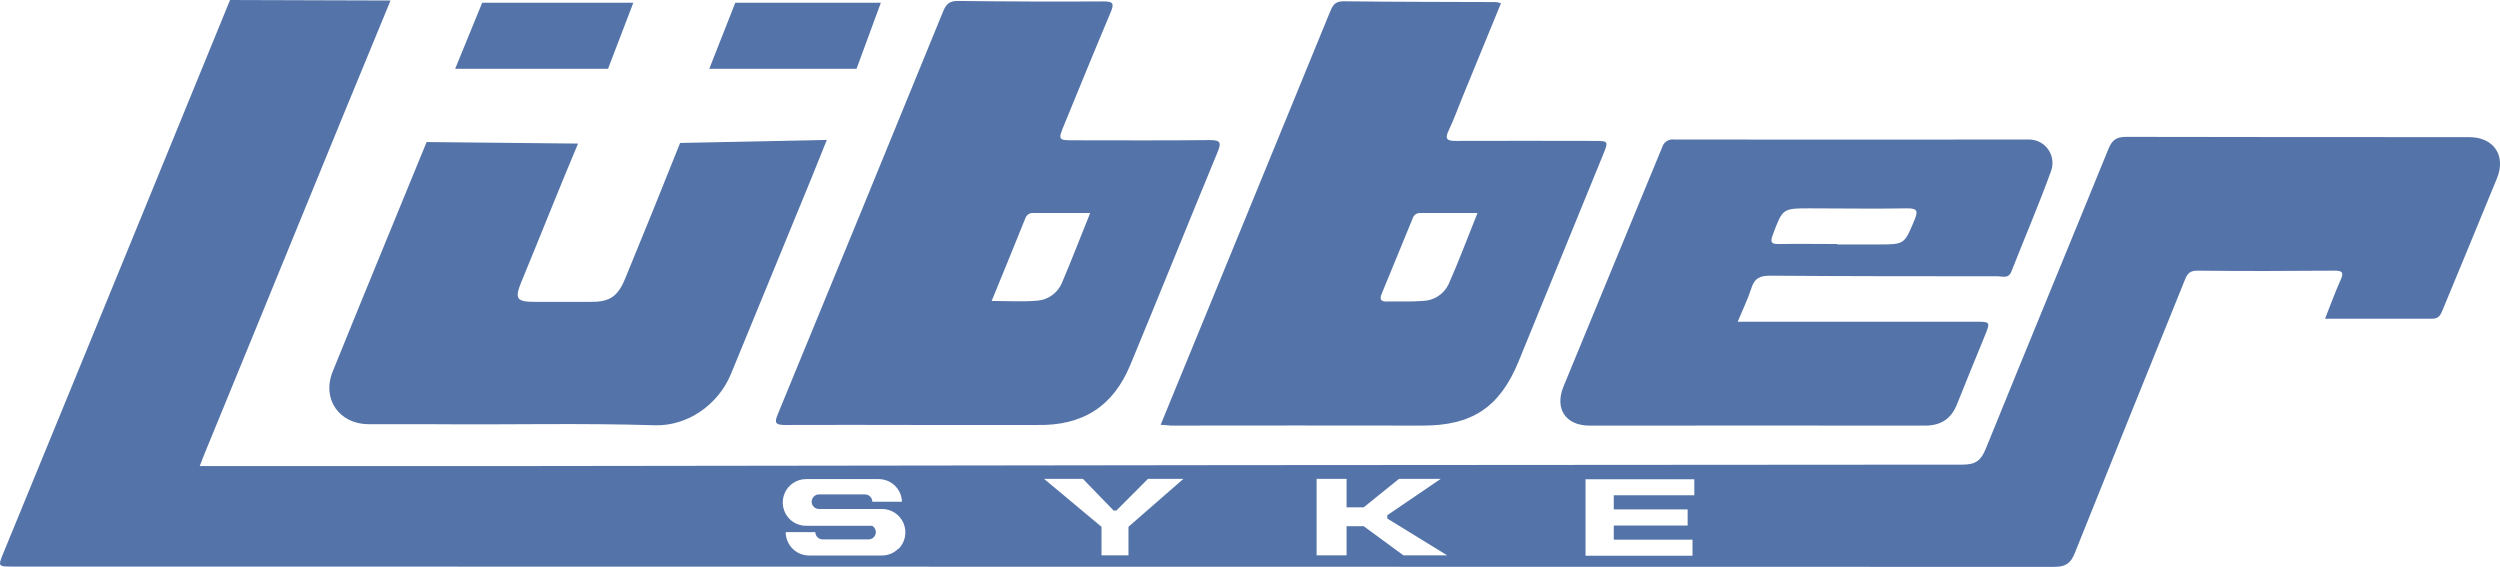 <svg width="516" height="117" viewBox="0 0 516 117" fill="none" xmlns="http://www.w3.org/2000/svg">
<path d="M509.64 28.301C486.036 28.301 462.44 28.301 438.844 28.248C436.819 28.248 435.934 28.902 435.184 30.736C426.783 51.363 418.248 71.944 409.878 92.585C408.903 94.991 407.808 95.9 405.092 95.9C304.333 95.94 203.579 96.04 102.829 96.201C82.421 96.201 62.005 96.201 41.229 96.201C41.687 95.028 41.979 94.164 42.354 93.314C54.82 63.014 68.08 30.368 80.606 0.105L47.484 0C47.484 0 16.066 76.8 0.75 114.016C-0.45 116.932 -0.443 116.94 2.61 116.94C143.076 116.94 283.545 116.96 424.016 117C426.371 117 427.406 116.248 428.254 114.114C435.709 95.464 443.269 76.785 450.815 58.12C451.317 56.873 451.662 55.865 453.447 55.865C462.905 55.971 472.363 55.941 481.821 55.865C483.388 55.865 483.838 56.181 483.111 57.767C482.008 60.195 481.108 62.721 479.886 65.788C487.581 65.788 494.781 65.788 501.982 65.788C503.339 65.788 503.729 65.036 504.134 64.036C507.885 54.948 511.672 45.883 515.385 36.773C517.282 32.082 514.702 28.308 509.64 28.301ZM185.43 113.242C184.983 113.69 184.453 114.046 183.868 114.288C183.284 114.531 182.658 114.655 182.025 114.655H166.987C165.71 114.655 164.485 114.146 163.582 113.241C162.679 112.336 162.172 111.109 162.172 109.829H168.285C168.285 110.228 168.443 110.61 168.724 110.892C169.005 111.174 169.387 111.332 169.785 111.332H179.333C179.659 111.319 179.971 111.199 180.223 110.992C180.475 110.784 180.652 110.5 180.729 110.182C180.805 109.864 180.776 109.53 180.646 109.23C180.516 108.931 180.292 108.682 180.008 108.521H166.357C165.941 108.524 165.527 108.468 165.127 108.356C164.324 108.148 163.59 107.734 162.997 107.153C162.316 106.482 161.849 105.624 161.656 104.687C161.462 103.75 161.552 102.776 161.912 101.89C162.272 101.004 162.887 100.245 163.678 99.71C164.47 99.174 165.402 98.887 166.357 98.884H181.358C182.607 98.884 183.808 99.371 184.705 100.242C185.603 101.113 186.126 102.301 186.165 103.552H180.045C180.045 103.154 179.887 102.771 179.606 102.489C179.325 102.207 178.943 102.049 178.545 102.049H169.027C168.629 102.049 168.248 102.207 167.966 102.489C167.685 102.771 167.527 103.154 167.527 103.552C167.527 103.951 167.685 104.333 167.966 104.615C168.248 104.897 168.629 105.056 169.027 105.056H182.025C182.984 105.05 183.923 105.33 184.721 105.862C185.52 106.394 186.141 107.152 186.507 108.04C186.873 108.928 186.966 109.906 186.774 110.847C186.582 111.788 186.114 112.651 185.43 113.324V113.242ZM232.915 108.731V114.617H227.35V108.731L215.492 98.832H223.51L229.87 105.394H230.402L236.95 98.832H244.263L232.915 108.731ZM289.662 114.617L281.465 108.604H277.932V114.617H271.752V98.832H277.932V104.717H281.465L288.762 98.832H297.38L286.332 106.349V107.018L298.693 114.617H289.662ZM349.703 102.229H333.082V105.146H348.33V108.468H333.082V111.385H349.335V114.7H327.254V98.914H349.703V102.229Z" fill="#0C3985" fill-opacity="0.7"/>
<path d="M189.323 87.715C180.24 87.715 171.157 87.663 162.075 87.715C159.989 87.715 159.779 87.257 160.575 85.4C171.98 57.743 183.345 30.053 194.671 2.331C195.286 0.828 195.999 0.182 197.724 0.197C207.724 0.317 217.742 0.349 227.777 0.294C229.668 0.294 230.028 0.655 229.277 2.459C226.03 10.126 222.902 17.846 219.73 25.551C218.327 28.956 218.327 28.956 221.867 28.956C231.13 28.956 240.4 29.024 249.671 28.911C251.876 28.911 252.138 29.384 251.321 31.361C245.283 45.974 239.365 60.677 233.32 75.267C229.773 83.889 223.465 87.903 214.044 87.715H189.293H189.323ZM225.01 43.967C220.87 43.967 217.134 43.967 213.392 43.967C213.024 43.913 212.649 43.988 212.33 44.18C212.011 44.372 211.769 44.669 211.644 45.02C209.394 50.635 207.077 56.242 204.676 62.12C208.029 62.12 211.097 62.316 214.127 62.053C215.215 61.965 216.259 61.581 217.146 60.943C218.033 60.304 218.729 59.435 219.16 58.43C221.147 53.792 222.94 49.079 225.01 43.967Z" fill="#0C3985" fill-opacity="0.7"/>
<path d="M239.553 87.684L254.733 50.709C261.304 34.698 267.869 18.682 274.429 2.661C274.977 1.315 275.389 0.24 277.287 0.263C287.787 0.398 298.288 0.383 308.743 0.428C309.102 0.478 309.456 0.558 309.801 0.669L301.82 20.123C300.898 22.378 300.08 24.678 299.023 26.888C298.108 28.767 298.745 29.098 300.523 29.083C309.981 29.03 319.439 29.083 328.889 29.083C332.032 29.083 332.032 29.083 330.847 31.999C325.041 46.206 319.236 60.41 313.431 74.612C309.531 84.129 303.763 87.872 293.555 87.842C276.237 87.789 258.919 87.842 241.593 87.842C241.06 87.774 240.513 87.729 239.553 87.684ZM304.956 43.966C300.808 43.966 297.013 43.966 293.21 43.966C292.847 43.933 292.484 44.029 292.184 44.236C291.884 44.443 291.666 44.749 291.567 45.101C289.452 50.288 287.307 55.467 285.177 60.646C284.78 61.616 284.847 62.255 286.152 62.232C288.672 62.172 291.2 62.315 293.705 62.112C294.802 62.077 295.869 61.745 296.793 61.152C297.717 60.559 298.464 59.727 298.955 58.744C301.063 54.016 302.87 49.13 304.956 43.966Z" fill="#0C3985" fill-opacity="0.7"/>
<path d="M358.666 66.404H407.665C410.846 66.404 410.845 66.404 409.645 69.359C407.74 74.041 405.798 78.71 403.938 83.408C402.715 86.49 400.578 87.858 397.232 87.85C374.199 87.797 351.158 87.85 328.124 87.85C323.182 87.85 320.804 84.407 322.717 79.747C329.467 63.292 336.3 46.876 343.058 30.429C343.203 29.9 343.537 29.442 343.995 29.142C344.454 28.842 345.006 28.719 345.548 28.797C369.994 28.828 394.437 28.828 418.878 28.797C419.659 28.809 420.425 29.01 421.111 29.383C421.797 29.756 422.382 30.291 422.817 30.94C423.252 31.589 423.524 32.335 423.608 33.112C423.693 33.89 423.588 34.677 423.304 35.405C420.783 42.35 417.858 49.146 415.158 56.024C414.543 57.587 413.306 57.023 412.308 57.023C396.662 57.023 381.024 57.023 365.386 56.903C363.301 56.903 362.146 57.377 361.493 59.451C360.766 61.729 359.693 63.894 358.666 66.404ZM379.224 50.363V50.454H383.424H387.624C393.107 50.454 393.04 50.454 395.125 45.47C395.875 43.613 395.875 42.959 393.535 43.004C386.912 43.125 380.289 43.004 373.659 43.004C367.891 43.004 367.951 43.004 365.904 48.469C365.296 50.078 365.664 50.394 367.216 50.371C371.199 50.296 375.211 50.363 379.224 50.363Z" fill="#0C3985" fill-opacity="0.7"/>
<path d="M170.655 28.881C169.522 31.7 168.532 34.203 167.512 36.691C161.967 50.221 156.417 63.727 150.861 77.207C148.244 83.566 141.861 87.993 135.111 87.775C119.945 87.294 104.779 87.7 89.614 87.558C85.114 87.558 80.613 87.558 76.113 87.558C70.03 87.558 66.363 82.378 68.673 76.673C74.921 61.233 81.753 44.719 88.054 29.317L119.308 29.633C115.557 38.502 111.335 49.176 107.66 58.054C106.16 61.692 106.565 62.301 110.487 62.308C114.237 62.308 117.988 62.308 121.738 62.308C125.758 62.361 127.46 61.309 129.021 57.528C132.628 48.793 136.881 38.292 140.376 29.505L170.655 28.881Z" fill="#0C3985" fill-opacity="0.7"/>
<path d="M93.941 14.207L99.522 0.571H130.716L125.495 14.207H93.941Z" fill="#0C3985" fill-opacity="0.7"/>
<path d="M146.391 14.207L151.762 0.571H181.808L176.783 14.207H146.391Z" fill="#0C3985" fill-opacity="0.7"/>
</svg>
